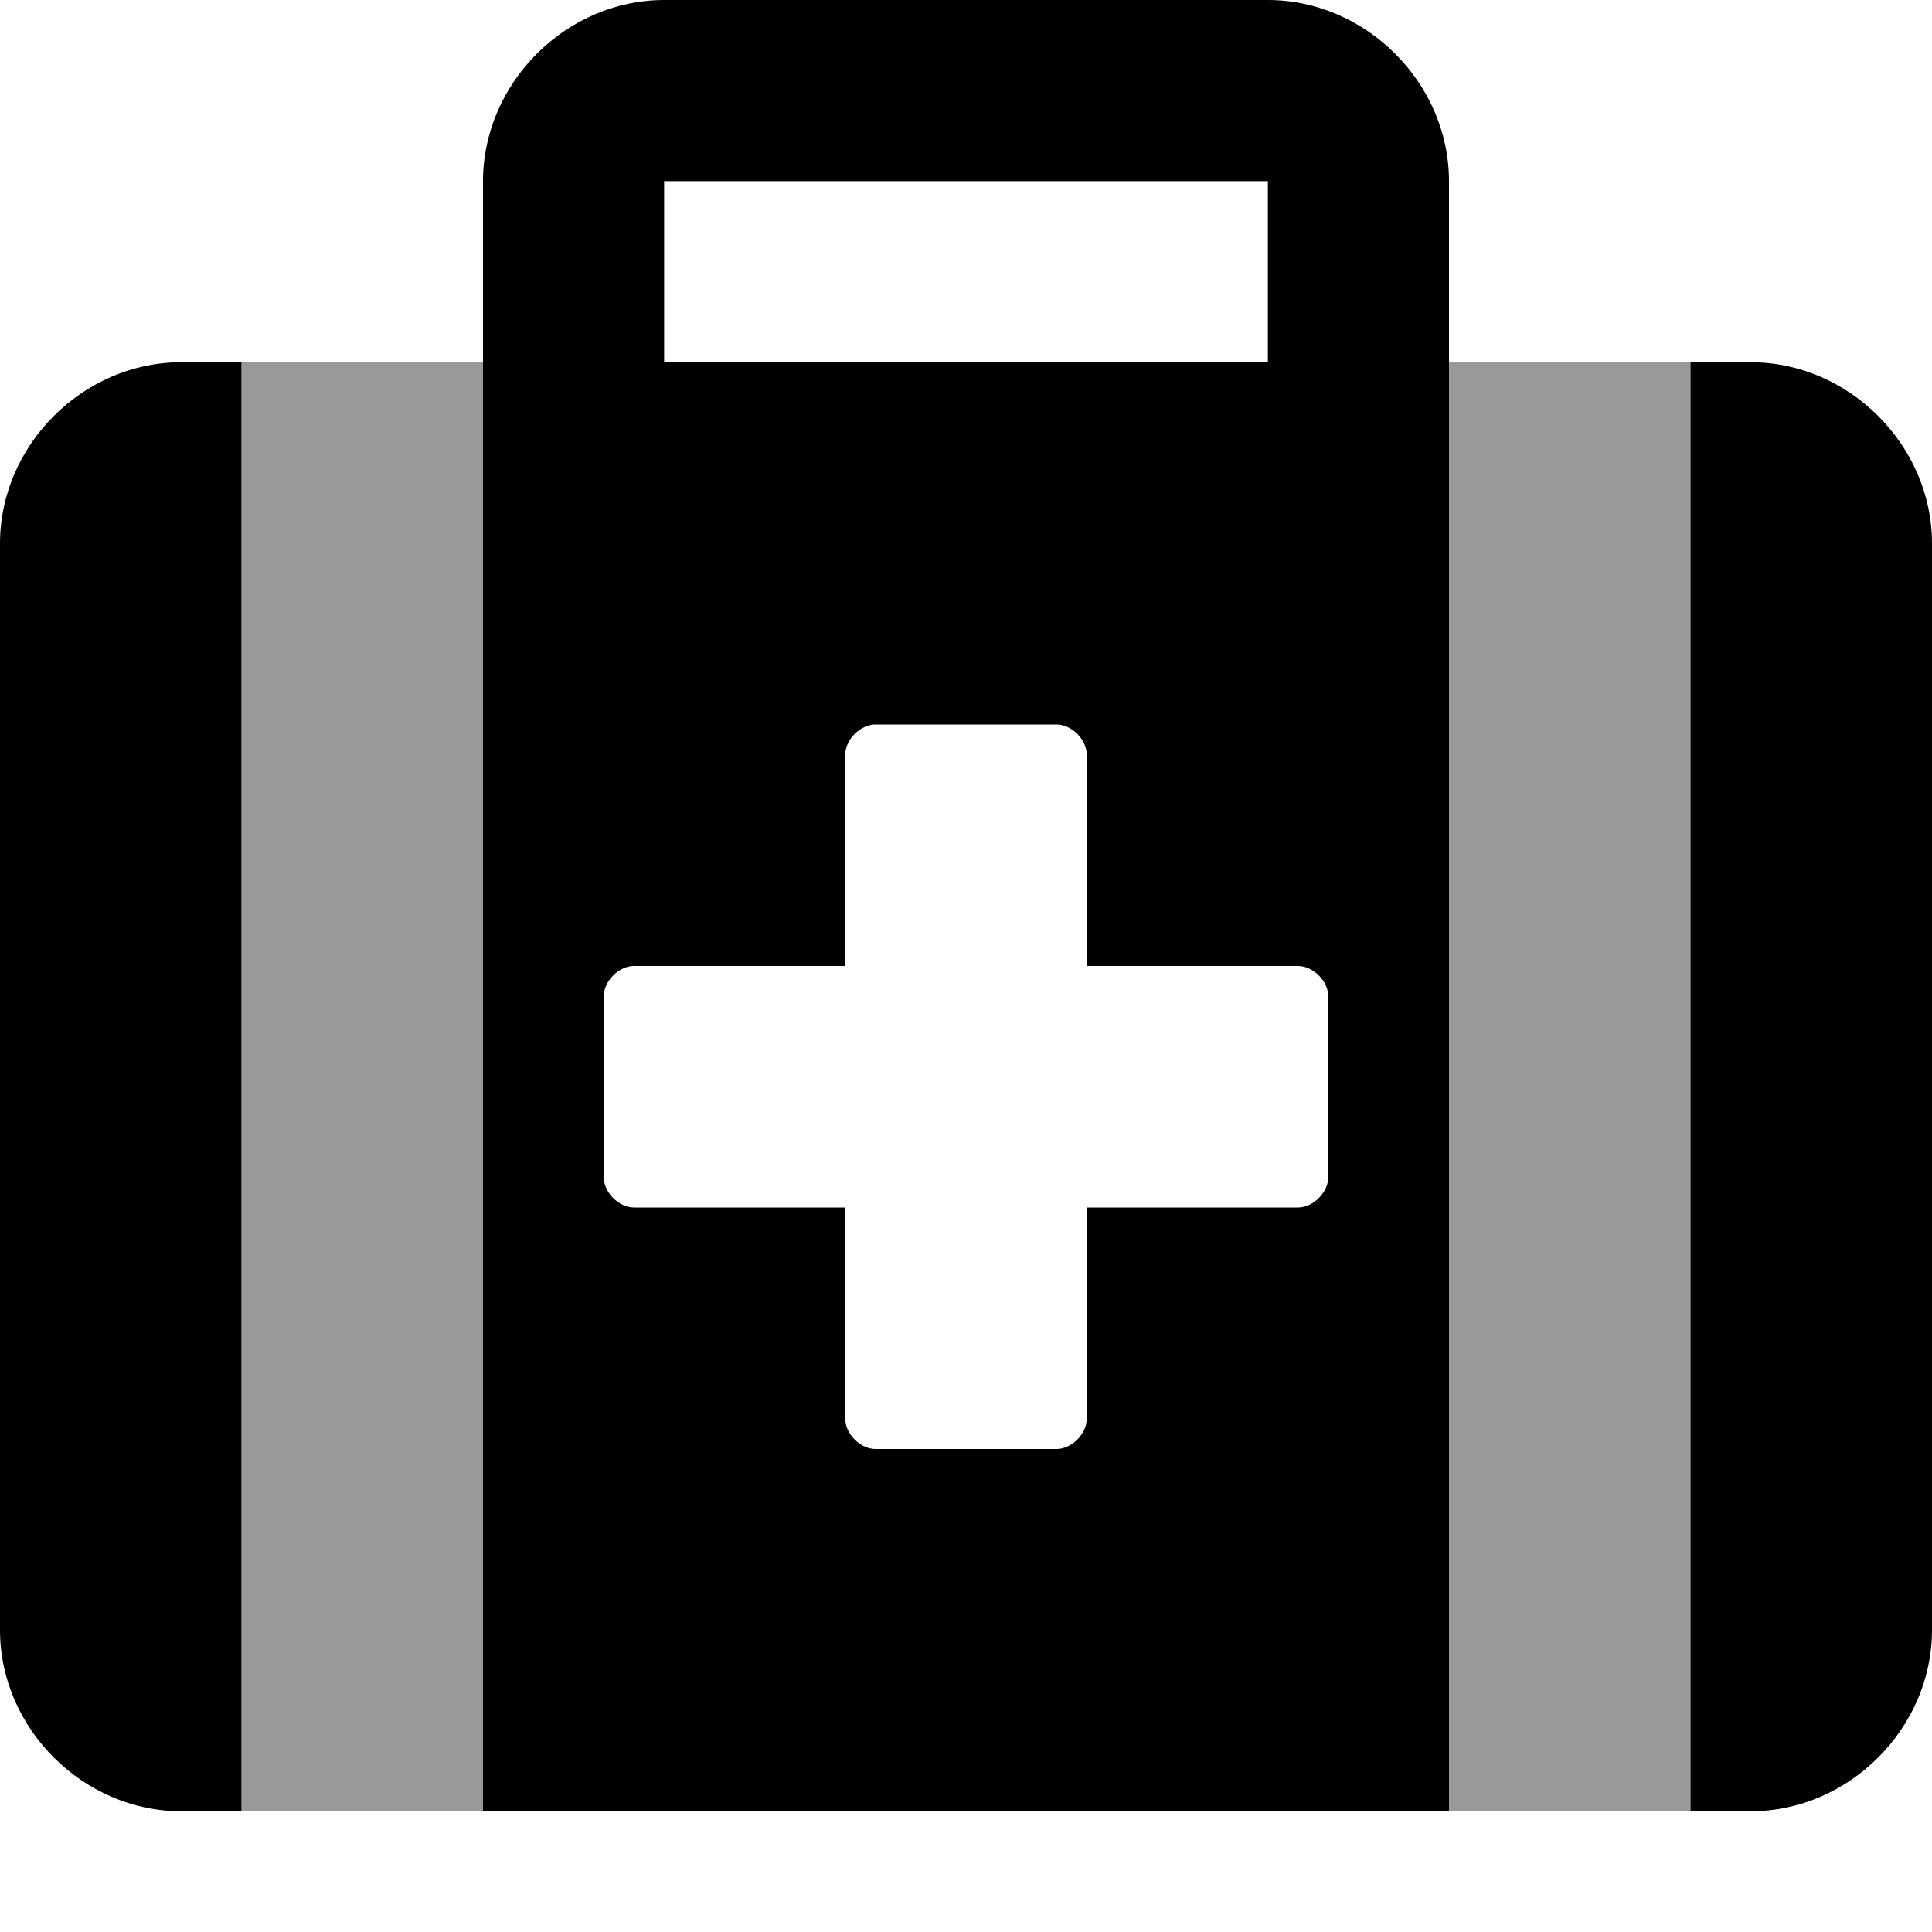 <svg xmlns="http://www.w3.org/2000/svg" viewBox="0 0 512 512"><!-- Font Awesome Pro 6.0.0-alpha1 by @fontawesome - https://fontawesome.com License - https://fontawesome.com/license (Commercial License) --><defs><style>.fa-secondary{opacity:.4}</style></defs><path d="M64 480H128V96H64V480ZM384 96V480H448V96H384Z" class="fa-secondary"/><path d="M0 144V432C0 458 22 480 48 480H64V96H48C22 96 0 118 0 144ZM336 0H176C150 0 128 22 128 48V480H384V48C384 22 362 0 336 0ZM176 48H336V96H176V48ZM352 312C352 316 348 320 344 320H288V376C288 380 284 384 280 384H232C228 384 224 380 224 376V320H168C164 320 160 316 160 312V264C160 260 164 256 168 256H224V200C224 196 228 192 232 192H280C284 192 288 196 288 200V256H344C348 256 352 260 352 264V312ZM464 96H448V480H464C490 480 512 458 512 432V144C512 118 490 96 464 96Z" class="fa-primary"/></svg>
